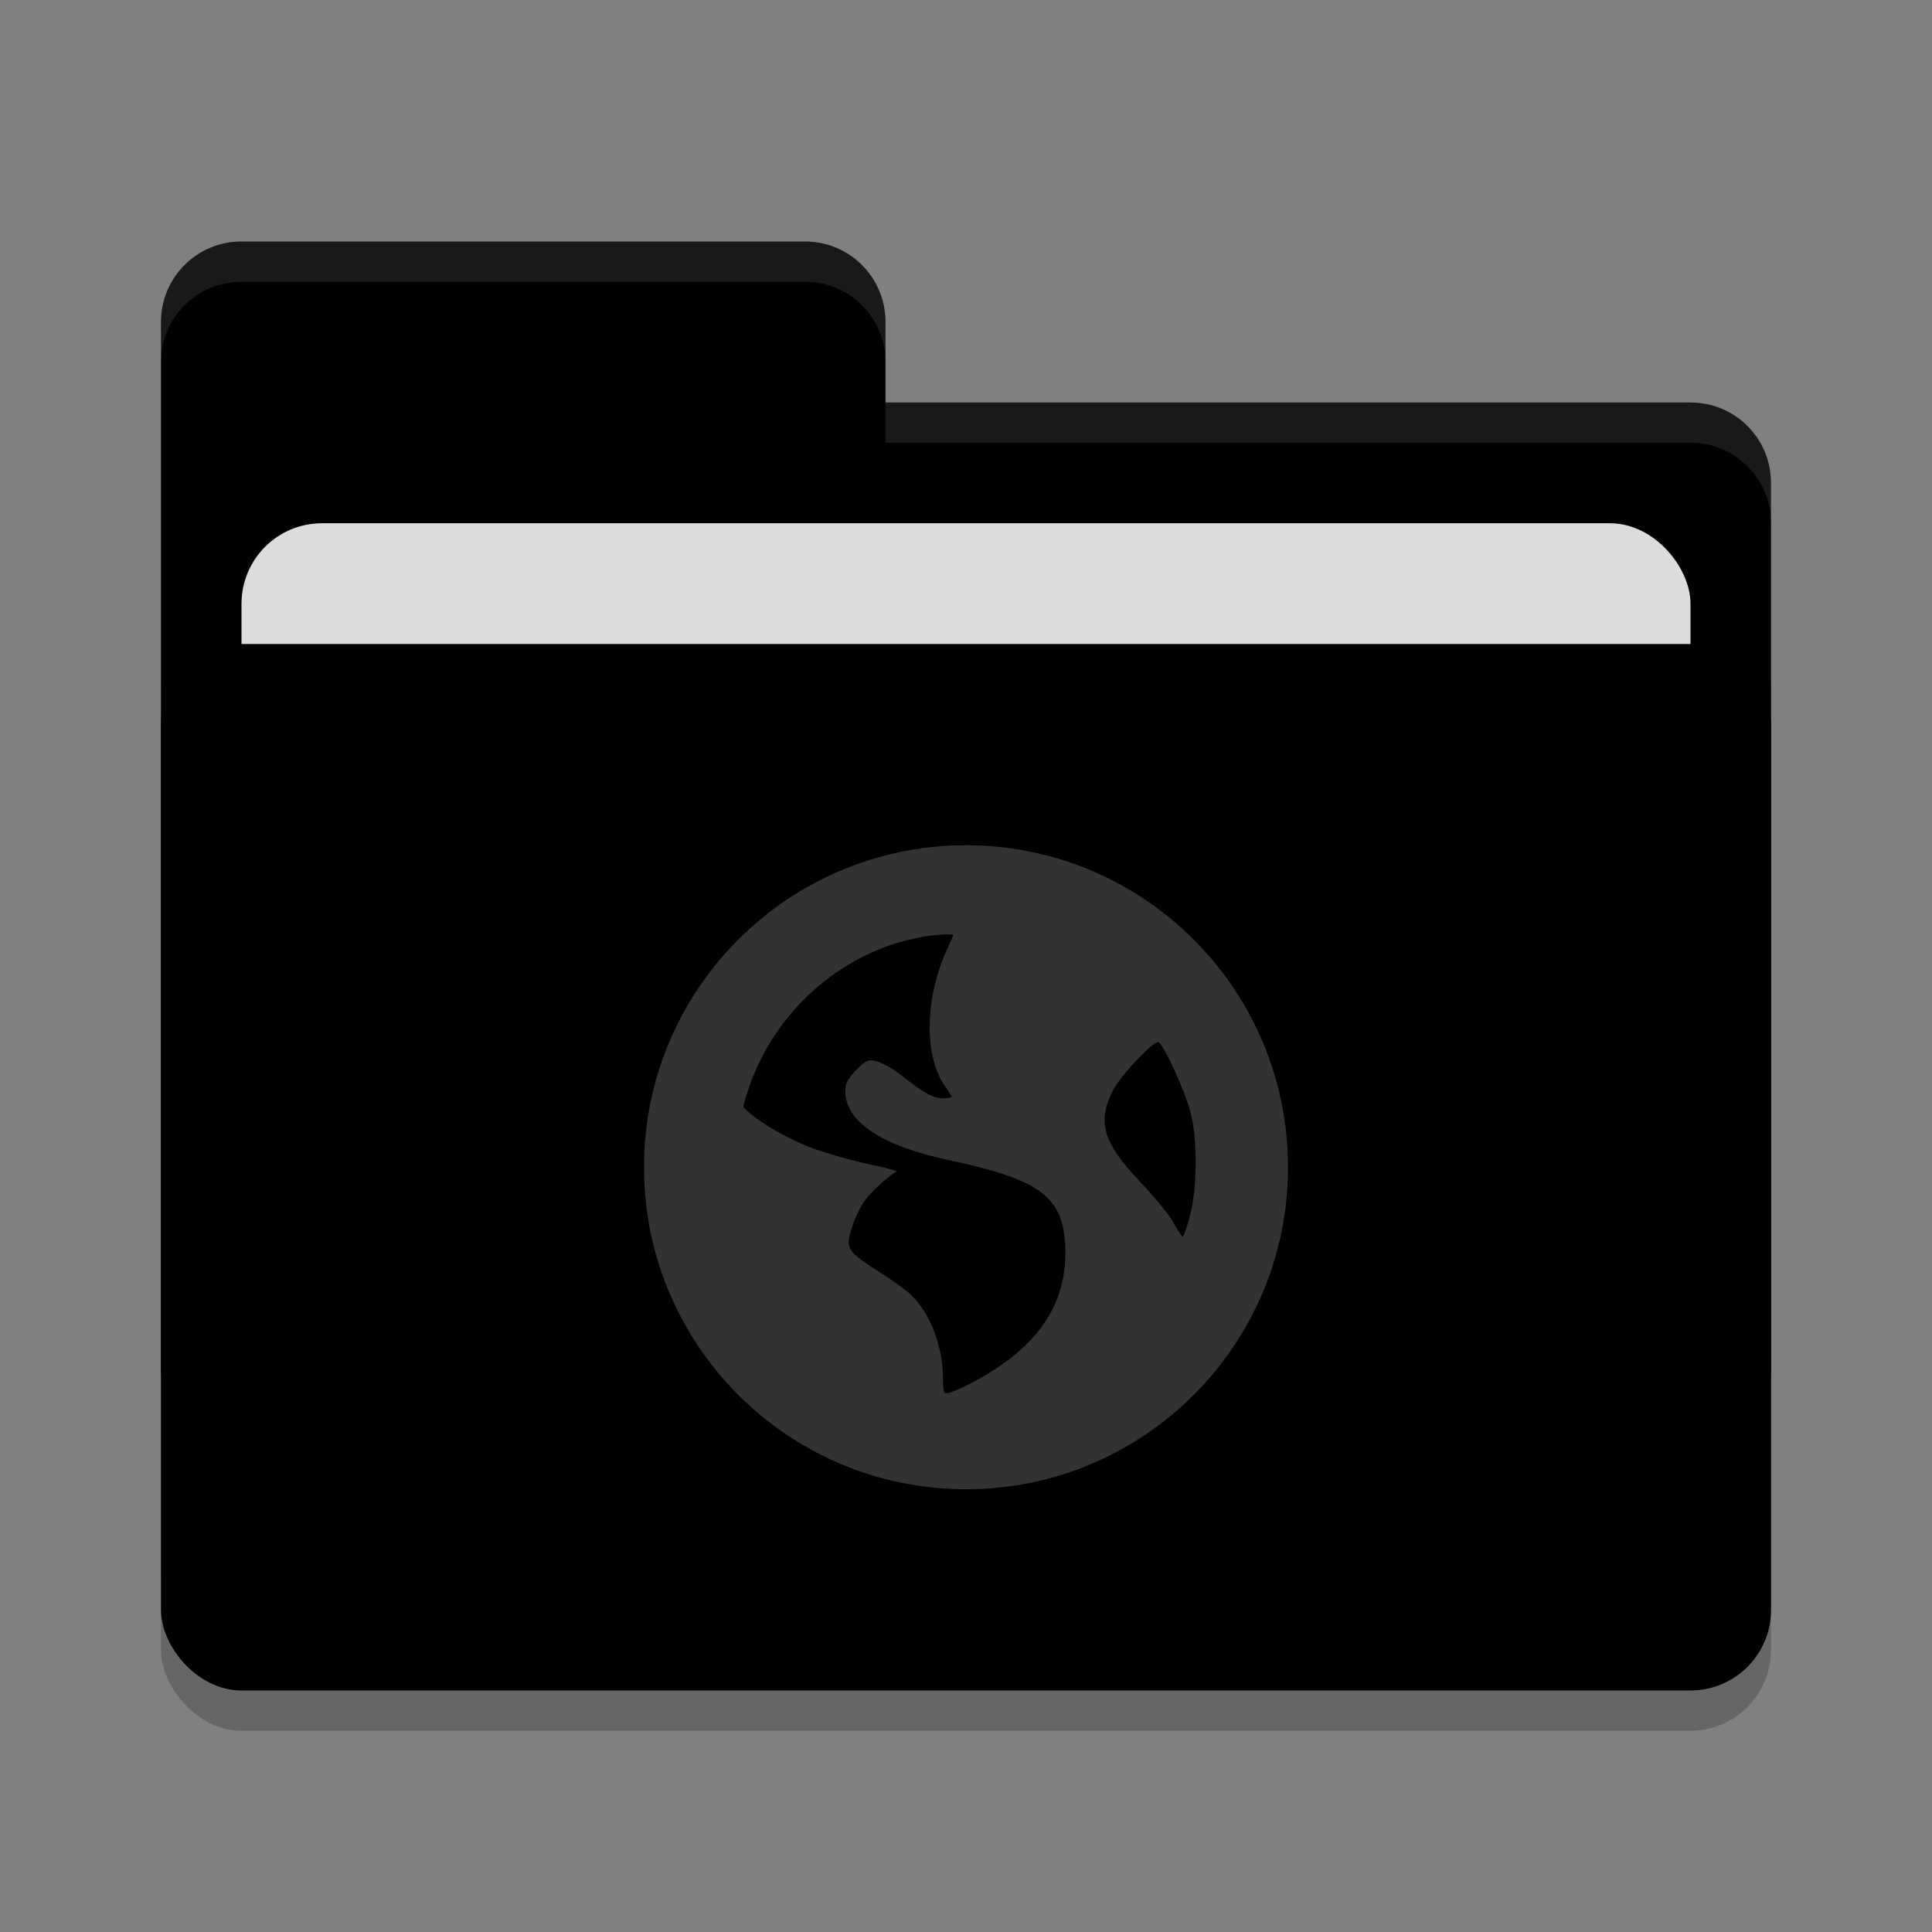 <svg xmlns="http://www.w3.org/2000/svg" width="48" height="48" version="1">
 <rect width="100%" height="100%" fill="#808080" stroke="none"/>
 <rect style="opacity:0.2" width="40" height="26" x="4" y="17" rx="2" ry="2"/>
 <path style="fill:#value_dark" d="M 4,34 C 4,35.108 4.892,36 6,36 H 42 C 43.108,36 44,35.108 44,34 V 12 C 44,10.892 43.108,10 42,10 H 22 V 8 C 22,6.892 21.108,6 20,6 H 6 C 4.892,6 4,6.892 4,8"/>
 <rect style="opacity:0.2" width="40" height="26" x="4" y="15" rx="2" ry="2"/>
 <rect style="fill:#dcdcdc" width="36" height="16" x="6" y="13" rx="2" ry="2"/>
 <rect style="fill:#value_light" width="40" height="26" x="4" y="16" rx="2" ry="2"/>
 <path style="opacity:0.1;fill:#ffffff" d="M 6,6 C 4.892,6 4,6.892 4,8 V 9 C 4,7.892 4.892,7 6,7 H 20 C 21.108,7 22,7.892 22,9 V 8 C 22,6.892 21.108,6 20,6 Z M 22,10 V 11 H 42 C 43.108,11 44,11.892 44,13 V 12 C 44,10.892 43.108,10 42,10 Z"/>
 <path style="fill:#323232" d="M 24,21 C 19.582,21 16,24.582 16,29 16,33.418 19.582,37 24,37 28.418,37 32,33.418 32,29 32,24.582 28.418,21 24,21 Z M 23.429,23.214 C 23.505,23.206 23.601,23.219 23.679,23.214 23.688,23.251 23.623,23.381 23.536,23.571 22.98,24.784 22.949,26.205 23.464,26.964 23.558,27.102 23.643,27.233 23.643,27.25 23.643,27.267 23.542,27.286 23.429,27.286 23.162,27.286 22.909,27.123 22.393,26.714 22.163,26.533 21.865,26.381 21.749,26.358 21.569,26.321 21.52,26.337 21.285,26.571 21.067,26.79 21,26.907 21,27.107 21,27.865 21.899,28.467 23.571,28.822 25.842,29.303 26.401,29.735 26.464,30.929 26.543,32.426 25.746,33.555 24,34.429 23.791,34.533 23.659,34.574 23.571,34.608 23.532,34.604 23.503,34.611 23.464,34.608 23.449,34.561 23.428,34.454 23.428,34.25 23.428,33.455 23.115,32.637 22.643,32.179 22.516,32.056 22.161,31.796 21.857,31.608 21.553,31.419 21.247,31.201 21.178,31.108 21.065,30.953 21.056,30.858 21.143,30.572 21.301,30.05 21.49,29.759 21.857,29.429 22.049,29.256 22.243,29.111 22.286,29.107 22.328,29.104 22.04,29.017 21.607,28.929 21.174,28.84 20.541,28.655 20.214,28.536 19.616,28.32 18.808,27.865 18.5,27.536 18.487,27.522 18.476,27.513 18.464,27.5 18.906,25.743 20.144,24.302 21.786,23.608 22.129,23.462 22.483,23.363 22.857,23.286 23.043,23.248 23.236,23.234 23.428,23.215 Z M 28.786,25.893 C 28.92,25.976 29.427,27.072 29.571,27.607 29.758,28.298 29.745,29.493 29.571,30.179 29.505,30.44 29.421,30.684 29.393,30.714 29.365,30.745 29.263,30.57 29.143,30.357 29.023,30.145 28.64,29.693 28.321,29.357 27.402,28.387 27.258,27.881 27.643,27.107 27.837,26.717 28.682,25.829 28.786,25.893 Z"/>
</svg>
